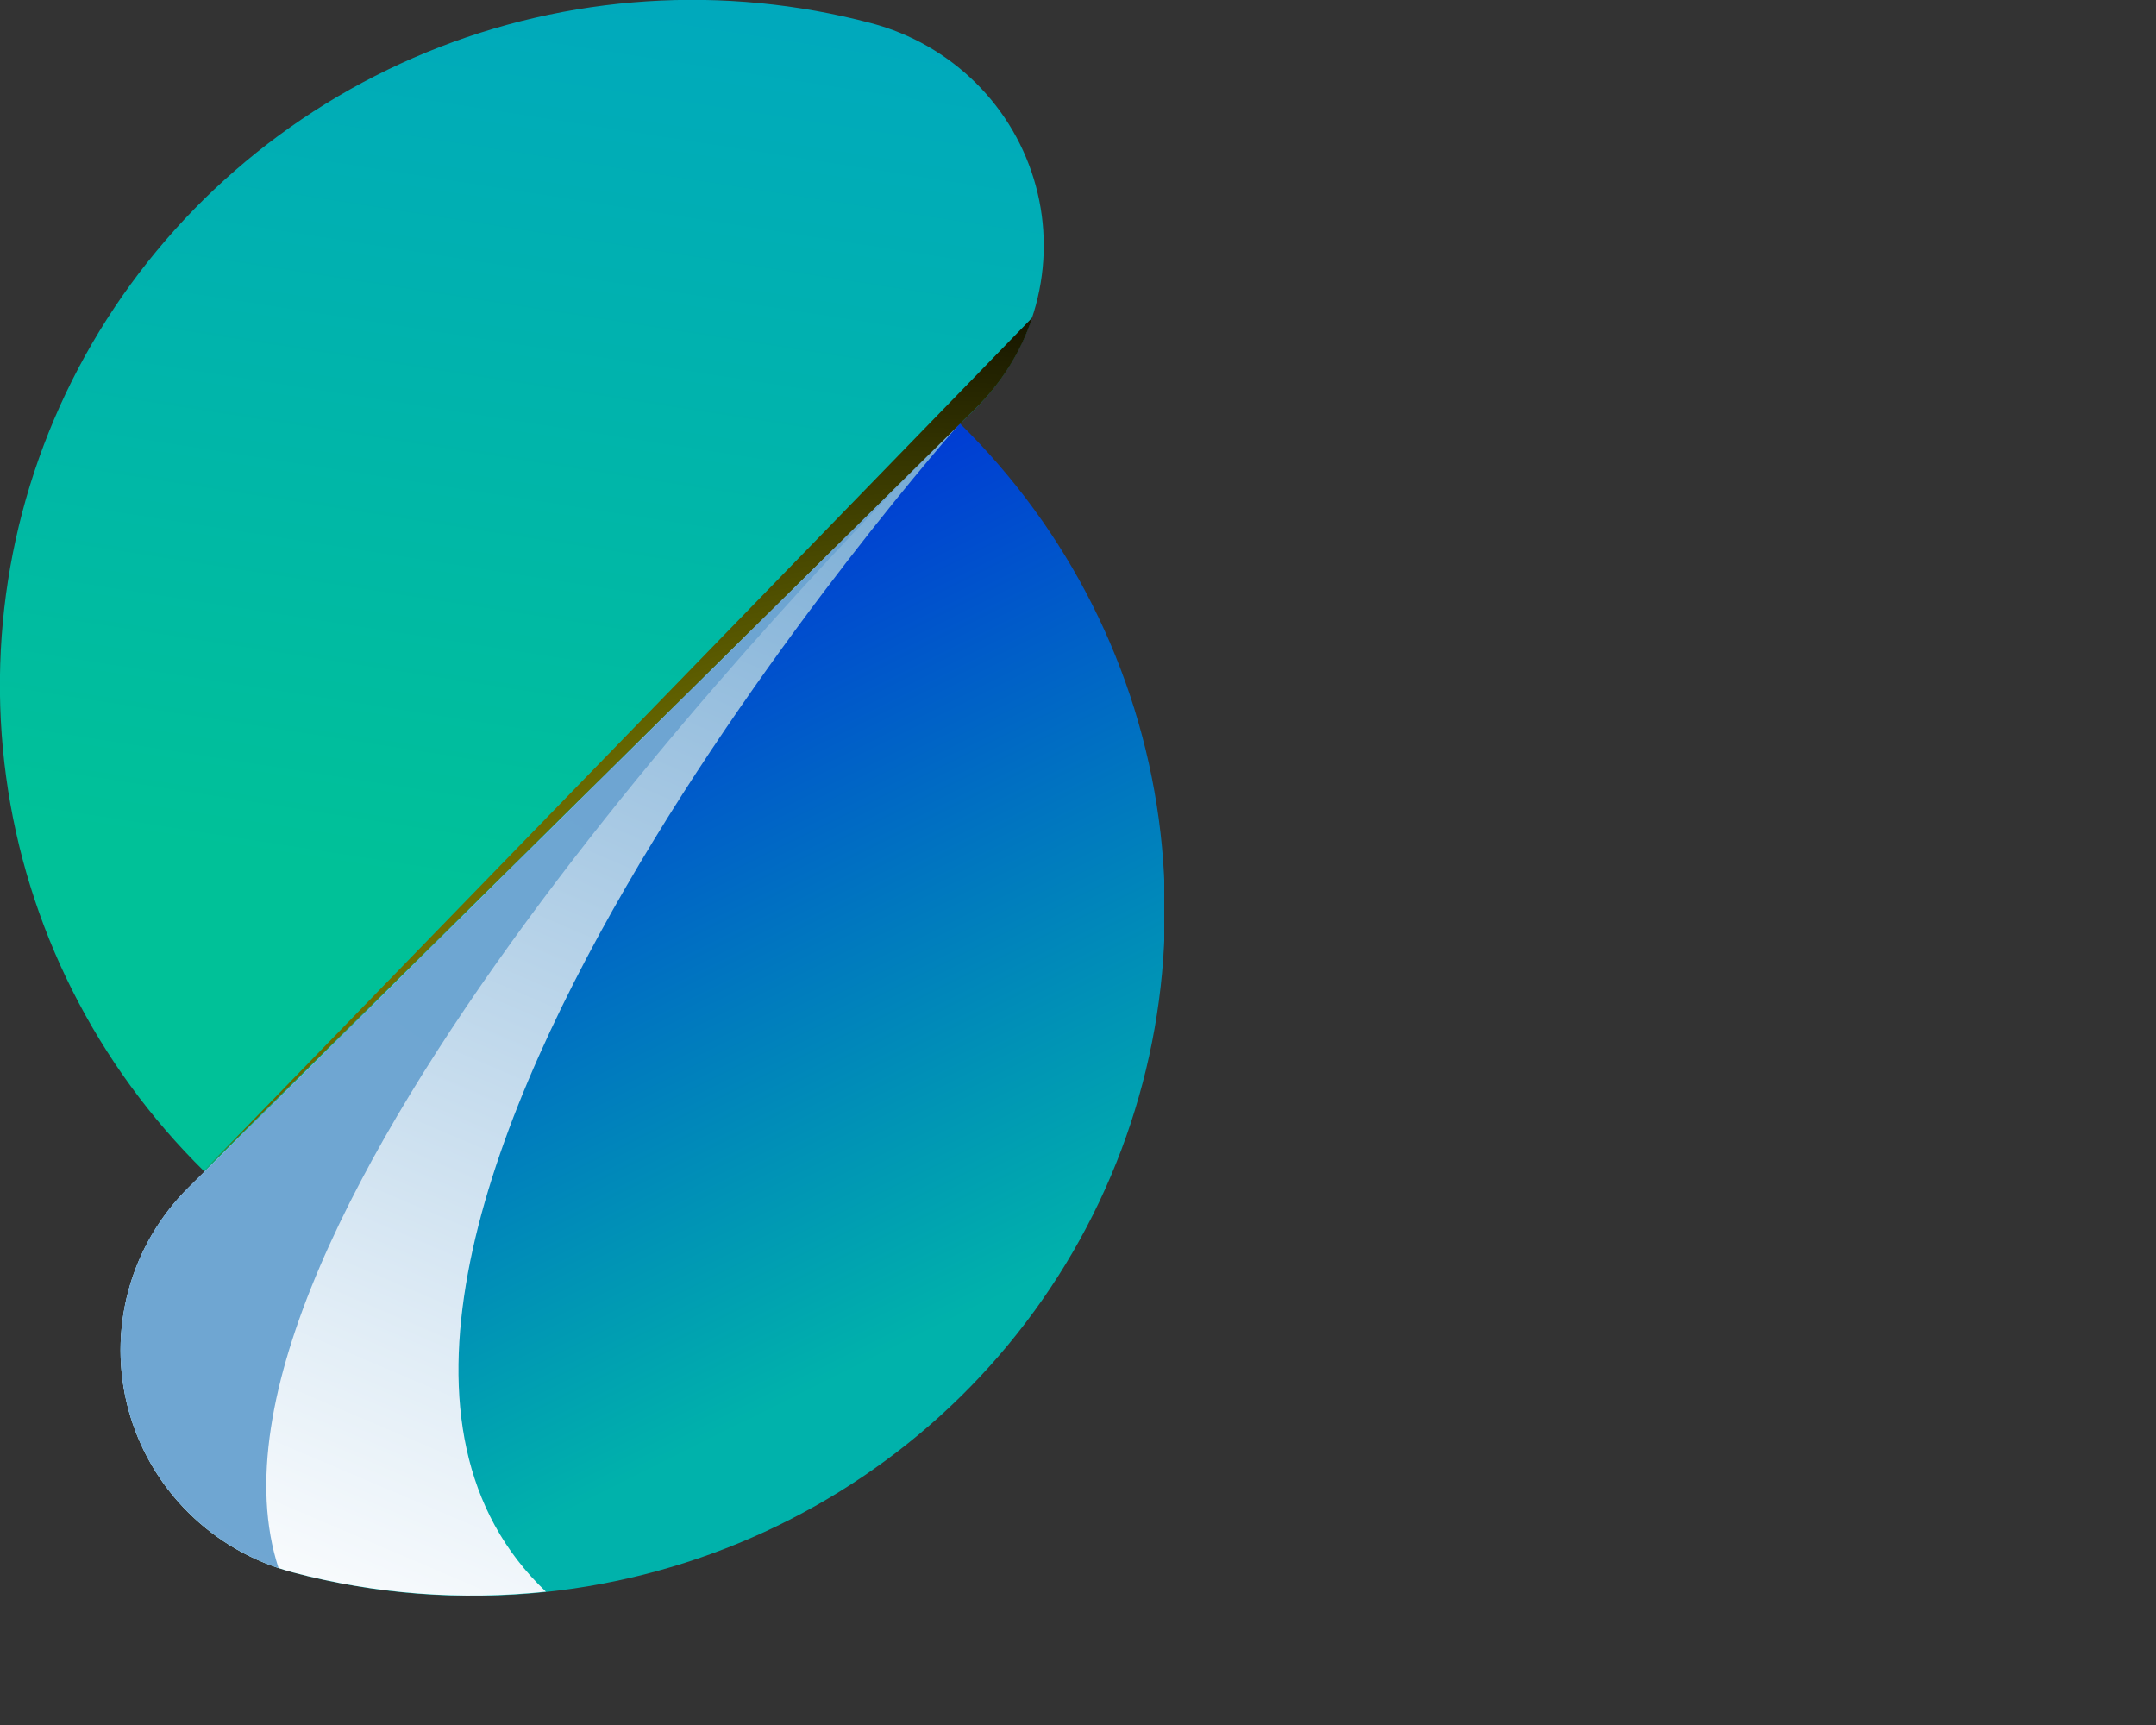 <svg width="50" height="40" viewBox="0 0 50 40" fill="none" xmlns="http://www.w3.org/2000/svg">
<rect x="0" y="0" width="50" height="40" fill="#333333" stroke="none"/>
<!-- <path d="M41.6445 22.9863H44.4863C44.5514 23.5592 44.8542 24.0247 45.3945 24.3828C45.9414 24.7344 46.6087 24.9102 47.3965 24.9102C48.1777 24.9102 48.8125 24.7441 49.3008 24.4121C49.7956 24.0736 50.043 23.6439 50.043 23.123C50.043 22.6673 49.8607 22.2995 49.4961 22.0195C49.1315 21.7396 48.5228 21.5052 47.6699 21.3164L45.834 20.916C43.2493 20.3626 41.957 19.0508 41.957 16.9805C41.957 15.6914 42.4583 14.6497 43.4609 13.8555C44.4701 13.0612 45.7656 12.6641 47.3477 12.6641C48.9753 12.6641 50.2741 13.0514 51.2441 13.8262C52.2142 14.5944 52.7122 15.6198 52.7383 16.9023H49.9746C49.929 16.3099 49.6654 15.8444 49.1836 15.5059C48.7083 15.1608 48.0996 14.9883 47.3574 14.9883C46.6283 14.9883 46.0391 15.1478 45.5898 15.4668C45.1471 15.7858 44.9258 16.2057 44.9258 16.7266C44.9258 17.1562 45.1048 17.5046 45.4629 17.7715C45.8275 18.0384 46.4167 18.2663 47.2305 18.4551L48.9395 18.8164C50.3522 19.1159 51.3809 19.5846 52.0254 20.2227C52.6699 20.8542 52.9922 21.707 52.9922 22.7812C52.9922 24.1484 52.4779 25.2357 51.4492 26.043C50.4206 26.8438 49.0306 27.2441 47.2793 27.2441C45.5801 27.2441 44.2259 26.8665 43.2168 26.1113C42.2142 25.3496 41.6901 24.3079 41.6445 22.9863ZM55.3262 14.1191H58.1777V16.5312H60.1113V18.6797H58.1777V23.6895C58.1777 24.4772 58.5879 24.8711 59.4082 24.8711C59.6751 24.8711 59.9062 24.8548 60.1016 24.8223V26.9219C59.7695 27 59.3171 27.0391 58.7441 27.0391C57.5137 27.0391 56.6348 26.8177 56.1074 26.375C55.5866 25.9323 55.3262 25.1999 55.3262 24.1777V18.6797H53.8516V16.5312H55.3262V14.1191ZM65.6191 25.1055C66.2507 25.1055 66.7845 24.9232 67.2207 24.5586C67.6634 24.1875 67.8848 23.722 67.8848 23.1621V22.4004L65.6777 22.5371C65.1439 22.5762 64.7305 22.7096 64.4375 22.9375C64.151 23.1654 64.0078 23.4648 64.0078 23.8359C64.0078 24.2266 64.1543 24.5358 64.4473 24.7637C64.7402 24.9915 65.1309 25.1055 65.6191 25.1055ZM64.6816 27.166C63.6725 27.166 62.8359 26.8698 62.1719 26.2773C61.5078 25.6849 61.1758 24.9232 61.1758 23.9922C61.1758 23.0417 61.5273 22.2962 62.2305 21.7559C62.9336 21.2155 63.9395 20.9062 65.248 20.8281L67.8848 20.6719V19.9785C67.8848 19.4967 67.7253 19.1191 67.4062 18.8457C67.0938 18.5723 66.6673 18.4355 66.127 18.4355C65.6061 18.4355 65.1797 18.5527 64.8477 18.7871C64.5221 19.0215 64.3236 19.3372 64.252 19.7344H61.6445C61.6966 18.7057 62.1361 17.8789 62.9629 17.2539C63.7897 16.6224 64.8867 16.3066 66.2539 16.3066C67.5951 16.3066 68.6693 16.6257 69.4766 17.2637C70.2839 17.9017 70.6875 18.748 70.6875 19.8027V27H67.9336V25.3984H67.875C67.5885 25.9453 67.1523 26.3783 66.5664 26.6973C65.9805 27.0098 65.3522 27.166 64.6816 27.166ZM72.5332 27V16.5312H75.2871V18.416H75.3457C75.528 17.752 75.834 17.2441 76.2637 16.8926C76.6934 16.541 77.2174 16.3652 77.8359 16.3652C78.1354 16.3652 78.4056 16.401 78.6465 16.4727V18.9824C78.3796 18.8717 78.0345 18.8164 77.6113 18.8164C76.9082 18.8164 76.3613 19.0215 75.9707 19.4316C75.5801 19.8418 75.3848 20.4147 75.3848 21.1504V27H72.5332ZM80.5801 14.1191H83.4316V16.5312H85.3652V18.6797H83.4316V23.6895C83.4316 24.4772 83.8418 24.8711 84.6621 24.8711C84.929 24.8711 85.1602 24.8548 85.3555 24.8223V26.9219C85.0234 27 84.571 27.0391 83.998 27.0391C82.7676 27.0391 81.8887 26.8177 81.3613 26.375C80.8405 25.9323 80.5801 25.1999 80.5801 24.1777V18.6797H79.1055V16.5312H80.5801V14.1191ZM96.5957 16.5312V27H93.8418V25.1152H93.7832C93.2363 26.502 92.1914 27.1953 90.6484 27.1953C89.5026 27.1953 88.5879 26.847 87.9043 26.1504C87.2207 25.4473 86.8789 24.4902 86.8789 23.2793V16.5312H89.7305V22.6836C89.7305 23.3802 89.8965 23.9108 90.2285 24.2754C90.5671 24.64 91.0521 24.8223 91.6836 24.8223C92.3151 24.8223 92.8164 24.6139 93.1875 24.1973C93.5586 23.7806 93.7441 23.224 93.7441 22.5273V16.5312H96.5957ZM104.564 16.3652C105.893 16.3652 106.938 16.8438 107.699 17.8008C108.467 18.7578 108.852 20.0794 108.852 21.7656C108.852 23.4453 108.474 24.7669 107.719 25.7305C106.964 26.6875 105.928 27.166 104.613 27.166C103.865 27.166 103.204 26.9967 102.631 26.6582C102.064 26.3132 101.641 25.8411 101.361 25.2422H101.303V30.418H98.4512V16.5312H101.264V18.3574H101.322C101.609 17.7324 102.032 17.2441 102.592 16.8926C103.158 16.541 103.816 16.3652 104.564 16.3652ZM103.607 24.8711C104.317 24.8711 104.88 24.5911 105.297 24.0312C105.72 23.4714 105.932 22.7161 105.932 21.7656C105.932 20.8151 105.72 20.0599 105.297 19.5C104.88 18.9336 104.317 18.6504 103.607 18.6504C102.911 18.6504 102.351 18.9368 101.928 19.5098C101.505 20.0762 101.293 20.8281 101.293 21.7656C101.293 22.7096 101.501 23.4648 101.918 24.0312C102.341 24.5911 102.904 24.8711 103.607 24.8711ZM119.682 24.5586V27H110.57V12.9082H113.52V24.5586H119.682ZM125.229 25.1055C125.86 25.1055 126.394 24.9232 126.83 24.5586C127.273 24.1875 127.494 23.722 127.494 23.1621V22.4004L125.287 22.5371C124.753 22.5762 124.34 22.7096 124.047 22.9375C123.76 23.1654 123.617 23.4648 123.617 23.8359C123.617 24.2266 123.764 24.5358 124.057 24.7637C124.35 24.9915 124.74 25.1055 125.229 25.1055ZM124.291 27.166C123.282 27.166 122.445 26.8698 121.781 26.2773C121.117 25.6849 120.785 24.9232 120.785 23.9922C120.785 23.0417 121.137 22.2962 121.84 21.7559C122.543 21.2155 123.549 20.9062 124.857 20.8281L127.494 20.6719V19.9785C127.494 19.4967 127.335 19.1191 127.016 18.8457C126.703 18.5723 126.277 18.4355 125.736 18.4355C125.215 18.4355 124.789 18.5527 124.457 18.7871C124.132 19.0215 123.933 19.3372 123.861 19.7344H121.254C121.306 18.7057 121.745 17.8789 122.572 17.2539C123.399 16.6224 124.496 16.3066 125.863 16.3066C127.204 16.3066 128.279 16.6257 129.086 17.2637C129.893 17.9017 130.297 18.748 130.297 19.8027V27H127.543V25.3984H127.484C127.198 25.9453 126.762 26.3783 126.176 26.6973C125.59 27.0098 124.962 27.166 124.291 27.166ZM132.143 27V16.5312H134.896V18.3965H134.955C135.242 17.7324 135.658 17.2246 136.205 16.873C136.758 16.515 137.432 16.3359 138.227 16.3359C139.385 16.3359 140.281 16.681 140.912 17.3711C141.544 18.0612 141.859 19.0215 141.859 20.252V27H139.008V20.8477C139.008 20.1576 138.845 19.627 138.52 19.2559C138.194 18.8848 137.715 18.6992 137.084 18.6992C136.452 18.6992 135.945 18.9108 135.561 19.334C135.183 19.7572 134.994 20.3105 134.994 20.9941V27H132.143ZM147.553 27.166C146.244 27.166 145.206 26.681 144.438 25.7109C143.669 24.7409 143.285 23.4193 143.285 21.7461C143.285 20.0859 143.669 18.7741 144.438 17.8105C145.212 16.847 146.257 16.3652 147.572 16.3652C148.314 16.3652 148.965 16.5443 149.525 16.9023C150.092 17.2604 150.505 17.7357 150.766 18.3281H150.824V12.9082H153.676V27H150.863V25.2031H150.814C150.554 25.7956 150.134 26.2708 149.555 26.6289C148.975 26.987 148.308 27.166 147.553 27.166ZM148.52 18.6504C147.803 18.6504 147.237 18.9303 146.82 19.4902C146.41 20.0501 146.205 20.8086 146.205 21.7656C146.205 22.7292 146.41 23.4876 146.82 24.041C147.237 24.5944 147.803 24.8711 148.52 24.8711C149.229 24.8711 149.792 24.5944 150.209 24.041C150.632 23.4811 150.844 22.7227 150.844 21.7656C150.844 20.8151 150.632 20.0599 150.209 19.5C149.792 18.9336 149.229 18.6504 148.52 18.6504ZM155.629 27V16.5312H158.48V27H155.629ZM158.139 14.9492C157.846 15.2357 157.484 15.3789 157.055 15.3789C156.625 15.3789 156.264 15.2357 155.971 14.9492C155.678 14.6628 155.531 14.3145 155.531 13.9043C155.531 13.4876 155.678 13.1393 155.971 12.8594C156.264 12.5729 156.625 12.4297 157.055 12.4297C157.484 12.4297 157.846 12.5729 158.139 12.8594C158.432 13.1393 158.578 13.4876 158.578 13.9043C158.578 14.3145 158.432 14.6628 158.139 14.9492ZM160.385 27V16.5312H163.139V18.3965H163.197C163.484 17.7324 163.9 17.2246 164.447 16.873C165.001 16.515 165.674 16.3359 166.469 16.3359C167.628 16.3359 168.523 16.681 169.154 17.3711C169.786 18.0612 170.102 19.0215 170.102 20.252V27H167.25V20.8477C167.25 20.1576 167.087 19.627 166.762 19.2559C166.436 18.8848 165.958 18.6992 165.326 18.6992C164.695 18.6992 164.187 18.9108 163.803 19.334C163.425 19.7572 163.236 20.3105 163.236 20.9941V27H160.385ZM176.742 24.7734C177.458 24.7734 178.025 24.5065 178.441 23.9727C178.865 23.4323 179.076 22.6901 179.076 21.7461C179.076 20.8021 178.865 20.0501 178.441 19.4902C178.018 18.9303 177.452 18.6504 176.742 18.6504C176.039 18.6504 175.479 18.9303 175.062 19.4902C174.652 20.0436 174.447 20.7956 174.447 21.7461C174.447 22.6966 174.652 23.4388 175.062 23.9727C175.473 24.5065 176.033 24.7734 176.742 24.7734ZM176.693 30.9453C175.333 30.9453 174.213 30.6458 173.334 30.0469C172.462 29.4544 171.967 28.6862 171.85 27.7422H174.643C174.753 28.1068 175.001 28.3997 175.385 28.6211C175.775 28.849 176.238 28.9629 176.771 28.9629C177.494 28.9629 178.057 28.7773 178.461 28.4062C178.865 28.0417 179.066 27.5501 179.066 26.9316V25.0957H179.008C178.76 25.6621 178.347 26.1178 177.768 26.4629C177.188 26.8014 176.524 26.9707 175.775 26.9707C174.486 26.9707 173.454 26.502 172.68 25.5645C171.911 24.627 171.527 23.3477 171.527 21.7266C171.527 20.0664 171.911 18.7578 172.68 17.8008C173.448 16.8438 174.496 16.3652 175.824 16.3652C176.566 16.3652 177.221 16.5443 177.787 16.9023C178.354 17.2604 178.777 17.7454 179.057 18.3574H179.105V16.5312H181.918V26.8535C181.918 28.097 181.439 29.0898 180.482 29.832C179.532 30.5742 178.269 30.9453 176.693 30.9453Z" fill="#0F2137"/> -->
<g clip-path="url(#clip0)">
<path d="M20.211 0.539C16.792 -0.368 13.166 -0.132 9.897 1.211C6.628 2.554 3.899 4.929 2.134 7.967C0.37 11.004 -0.331 14.534 0.141 18.006C0.612 21.479 2.23 24.7 4.742 27.168V27.168L22.629 9.466C23.297 8.803 23.778 7.978 24.023 7.073C24.267 6.169 24.267 5.216 24.022 4.312C23.777 3.407 23.296 2.582 22.627 1.92C21.958 1.258 21.125 0.782 20.211 0.539V0.539Z" fill="url(#paint0_linear)"/>
<path d="M6.789 36.46C10.21 37.371 13.839 37.136 17.111 35.792C20.383 34.449 23.114 32.072 24.88 29.032C26.645 25.992 27.346 22.46 26.872 18.985C26.398 15.51 24.777 12.287 22.26 9.819L4.374 27.534C3.705 28.196 3.224 29.021 2.979 29.925C2.735 30.83 2.734 31.782 2.979 32.687C3.224 33.591 3.705 34.416 4.373 35.078C5.042 35.741 5.875 36.217 6.789 36.46V36.46Z" fill="url(#paint1_linear)"/>
<path style="mix-blend-mode:multiply" d="M22.26 9.819L4.374 27.534C3.705 28.196 3.224 29.021 2.979 29.925C2.735 30.83 2.734 31.782 2.979 32.687C3.224 33.591 3.705 34.416 4.373 35.078C5.042 35.741 5.875 36.217 6.789 36.46C8.701 36.965 10.692 37.117 12.66 36.908C4.817 29.439 22.26 9.819 22.26 9.819Z" fill="url(#paint2_linear)"/>
<g style="mix-blend-mode:multiply">
<path style="mix-blend-mode:multiply" d="M6.46 36.362C3.921 28.58 19.17 12.909 21.86 10.227L4.374 27.534C3.726 28.175 3.253 28.971 3.002 29.843C2.751 30.716 2.728 31.638 2.937 32.522C3.146 33.406 3.579 34.222 4.196 34.894C4.812 35.566 5.591 36.071 6.46 36.362V36.362Z" fill="url(#paint3_linear)"/>
<path style="mix-blend-mode:multiply" d="M22.201 9.89C22.22 9.869 22.24 9.85 22.26 9.832V9.832L22.201 9.89Z" fill="url(#paint4_linear)"/>
</g>
<path style="mix-blend-mode:screen" d="M23.94 7.364L4.721 27.156L22.629 9.466C23.227 8.878 23.677 8.158 23.94 7.364V7.364Z" fill="url(#paint5_radial)"/>
</g>
<defs>
<linearGradient id="paint0_linear" x1="16.41" y1="-16.693" x2="10.588" y2="20.665" gradientUnits="userSpaceOnUse">
<stop stop-color="#0096D9"/>
<stop offset="1" stop-color="#00C198"/>
</linearGradient>
<linearGradient id="paint1_linear" x1="9.135" y1="13.618" x2="18.505" y2="32.425" gradientUnits="userSpaceOnUse">
<stop stop-color="#002DD9"/>
<stop offset="1" stop-color="#00B2AB"/>
</linearGradient>
<linearGradient id="paint2_linear" x1="23.807" y1="-3.424" x2="6.083" y2="38.171" gradientUnits="userSpaceOnUse">
<stop stop-color="#3482C0"/>
<stop offset="0.45" stop-color="#96BEDE"/>
<stop offset="0.83" stop-color="#E1EDF6"/>
<stop offset="1" stop-color="white"/>
</linearGradient>
<linearGradient id="paint3_linear" x1="1361.37" y1="132.275" x2="-132.261" y2="2238.51" gradientUnits="userSpaceOnUse">
<stop stop-color="#3482C0"/>
<stop offset="0.45" stop-color="#96BEDE"/>
<stop offset="0.83" stop-color="#E1EDF6"/>
<stop offset="1" stop-color="white"/>
</linearGradient>
<linearGradient id="paint4_linear" x1="25.673" y1="3.268" x2="10.595" y2="32.712" gradientUnits="userSpaceOnUse">
<stop stop-color="#569FA1"/>
<stop offset="0.36" stop-color="#97C4C5"/>
<stop offset="0.8" stop-color="#E2EEEF"/>
<stop offset="1" stop-color="white"/>
</linearGradient>
<radialGradient id="paint5_radial" cx="0" cy="0" r="1" gradientUnits="userSpaceOnUse" gradientTransform="translate(21.594 32.382) scale(27.818 27.537)">
<stop stop-color="#FFFF00"/>
<stop offset="1"/>
</radialGradient>
<clipPath id="clip0">
<rect width="27" height="37" fill="white"/>
</clipPath>
</defs>
</svg>
